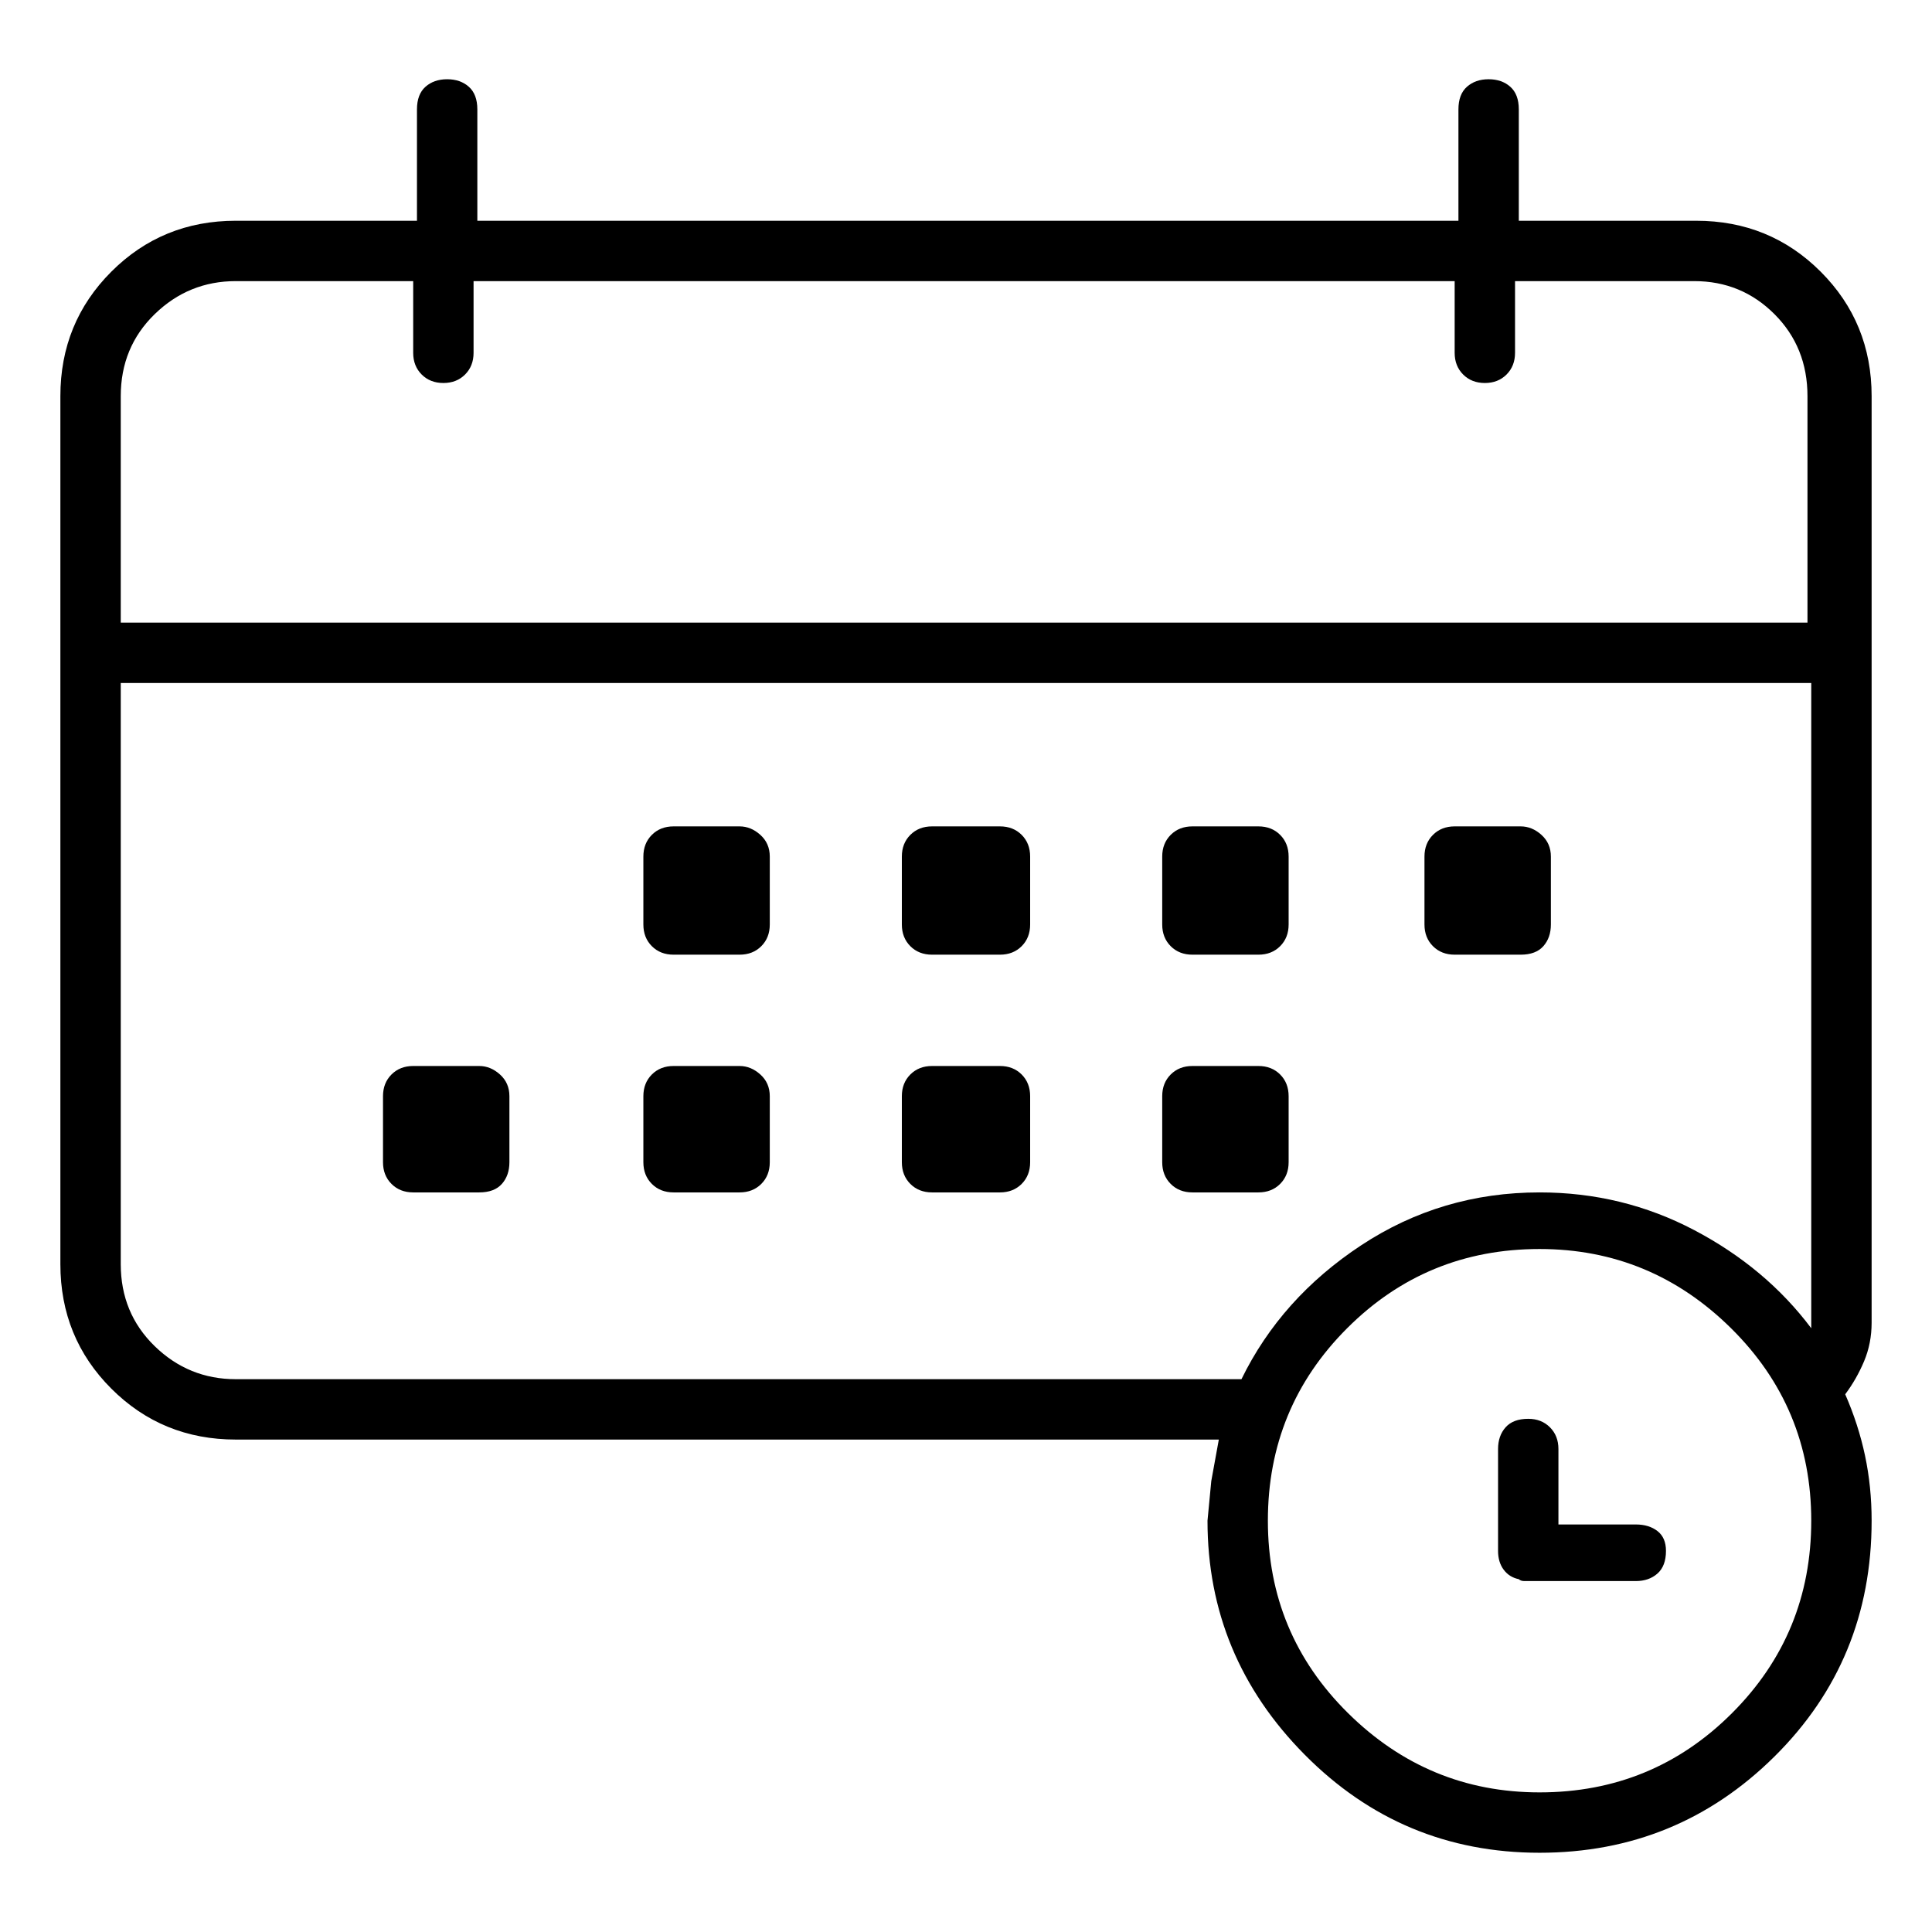 <svg viewBox="0 0 1024 1024" xmlns="http://www.w3.org/2000/svg">
  <path transform="scale(1, -1) translate(0, -960)" fill="currentColor" d="M899 843h-94v59q0 8 -4.5 12t-11.5 4t-11.5 -4t-4.5 -12v-59h-520v59q0 8 -4.5 12t-11.5 4t-11.5 -4t-4.5 -12v-59h-96q-39 0 -66 -27t-27 -66v-460q0 -39 27 -66t66 -27h521l-4 -22t-2 -21q0 -72 51.5 -124t124.5 -52t124.5 51t51.5 125q0 18 -3.5 34.5t-10.5 32.5 q6 8 10 17.5t4 20.5v491q0 39 -27 66t-66 27v0zM125 811h94v-38q0 -7 4.5 -11.5t11.5 -4.5t11.5 4.5t4.5 11.5v38h520v-38q0 -7 4.5 -11.5t11.5 -4.5t11.5 4.5t4.5 11.5v38h95q25 0 42.5 -17.5t17.5 -43.5v-120h-894v120q0 26 18 43.5t43 17.5zM816 10q-59 0 -101.5 42 t-42.5 102t42 102t102 42q59 0 101.5 -42t42.5 -102t-42 -102t-102 -42zM816 328q-52 0 -94.5 -28t-63.5 -71h-533q-25 0 -43 17.5t-18 43.5v308h896v-337v-2.5v-2.5q-24 32 -62 52t-82 20v0zM806 522h-35q-7 0 -11.5 -4.5t-4.5 -11.5v-36q0 -7 4.5 -11.5t11.5 -4.5h35 q8 0 12 4.5t4 11.5v36q0 7 -5 11.5t-11 4.5zM392 522h-35q-7 0 -11.5 -4.5t-4.5 -11.5v-36q0 -7 4.5 -11.5t11.5 -4.5h35q7 0 11.5 4.5t4.5 11.5v36q0 7 -5 11.5t-11 4.5zM530 522h-36q-7 0 -11.5 -4.5t-4.5 -11.5v-36q0 -7 4.5 -11.5t11.5 -4.5h36q7 0 11.5 4.5t4.5 11.5 v36q0 7 -4.5 11.5t-11.5 4.5zM667 522h-35q-7 0 -11.5 -4.5t-4.5 -11.5v-36q0 -7 4.5 -11.5t11.5 -4.5h35q7 0 11.5 4.5t4.5 11.5v36q0 7 -4.5 11.5t-11.5 4.5zM254 395h-35q-7 0 -11.5 -4.5t-4.5 -11.5v-35q0 -7 4.5 -11.5t11.5 -4.5h35q8 0 12 4.5t4 11.5v35q0 7 -5 11.5 t-11 4.5v0zM392 395h-35q-7 0 -11.5 -4.5t-4.5 -11.5v-35q0 -7 4.5 -11.5t11.5 -4.5h35q7 0 11.5 4.5t4.5 11.5v35q0 7 -5 11.5t-11 4.5zM530 395h-36q-7 0 -11.5 -4.5t-4.5 -11.5v-35q0 -7 4.5 -11.5t11.5 -4.5h36q7 0 11.5 4.5t4.5 11.5v35q0 7 -4.5 11.5t-11.5 4.5z M667 395h-35q-7 0 -11.5 -4.5t-4.5 -11.5v-35q0 -7 4.5 -11.5t11.5 -4.5h35q7 0 11.5 4.5t4.5 11.5v35q0 7 -4.5 11.5t-11.5 4.5zM867 152h-41v40q0 7 -4.5 11.5t-11.5 4.5q-8 0 -12 -4.5t-4 -11.5v-54q0 -6 3 -10t8 -5q1 -1 3 -1h5h54q7 0 11.5 4t4.5 12q0 7 -4.5 10.5 t-11.5 3.5z" />
</svg>